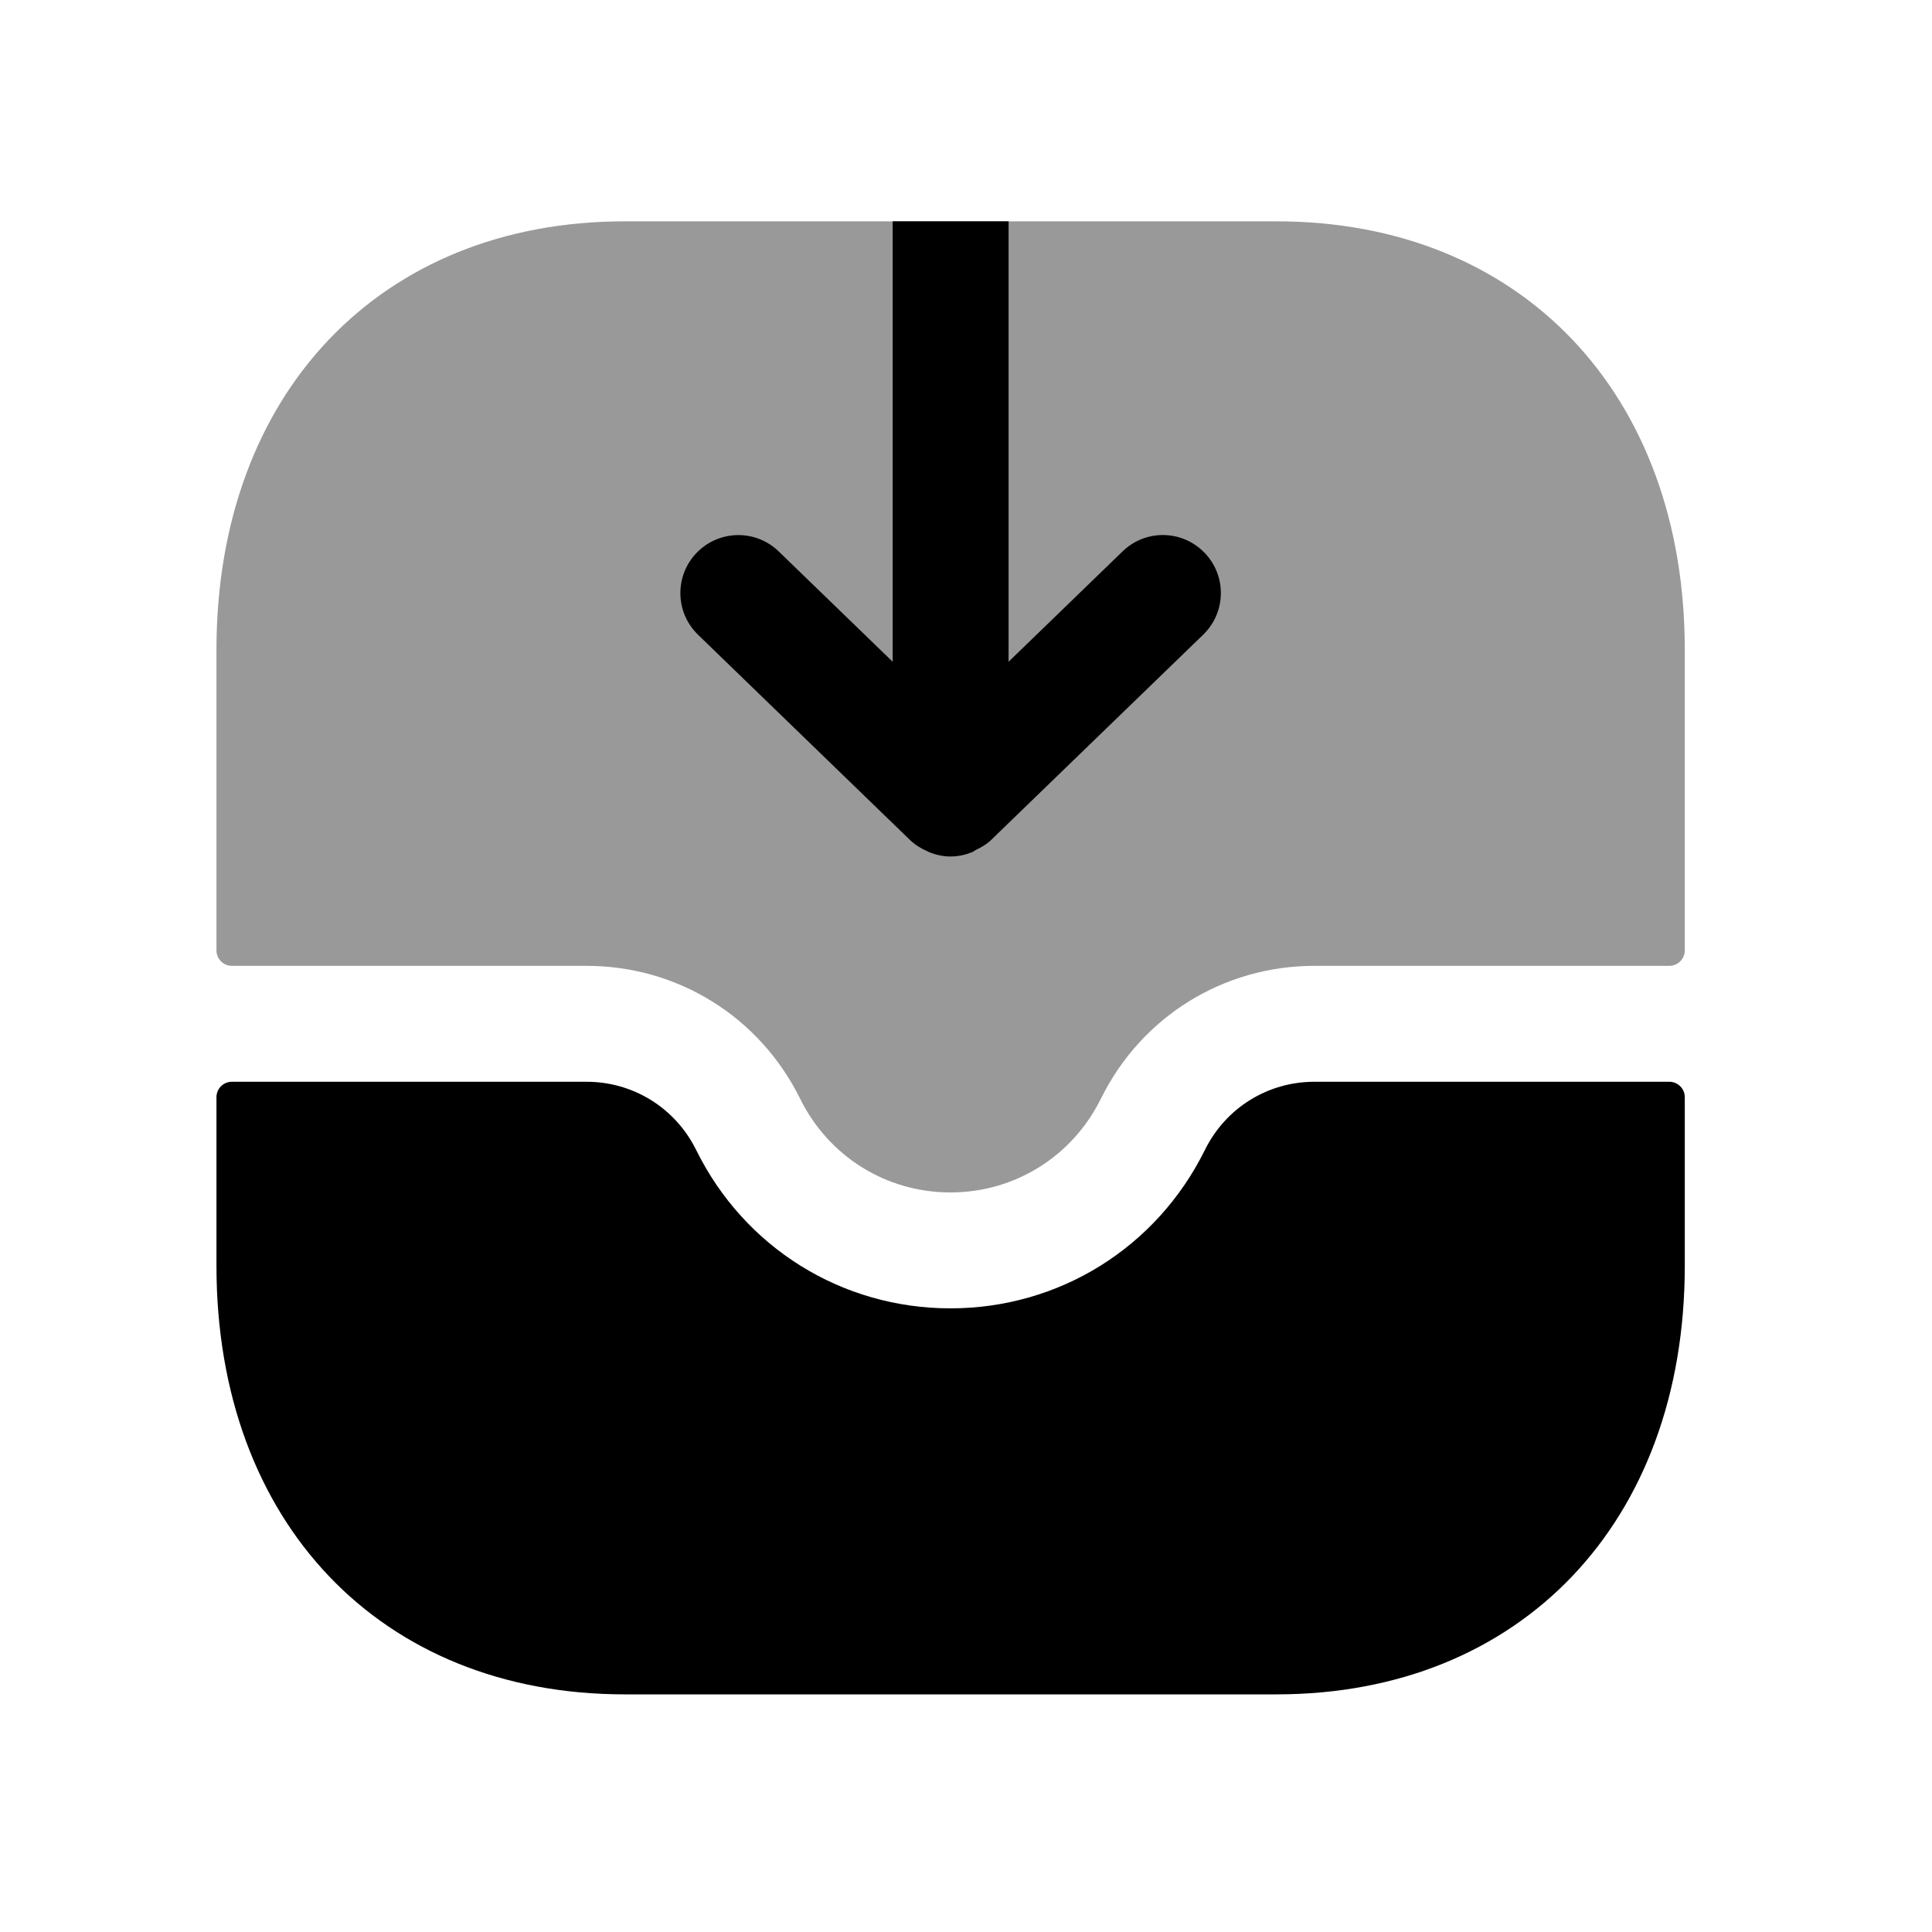 <svg width="25" height="25" viewBox="0 0 25 25" fill="none" xmlns="http://www.w3.org/2000/svg">
<path opacity="0.4" d="M7.589 12.498C8.77 12.498 9.828 13.156 10.353 14.216C10.722 14.965 11.467 15.43 12.299 15.43C13.13 15.43 13.876 14.965 14.246 14.216C14.77 13.156 15.829 12.498 17.009 12.498H21.601C21.711 12.498 21.801 12.408 21.801 12.298V8.407C21.801 5.092 19.678 2.864 16.519 2.864H13.051H8.084C4.924 2.864 2.801 5.092 2.801 8.407V12.298C2.801 12.408 2.89 12.498 3.001 12.498H7.589Z" fill="black"/>
<path d="M13.051 8.563V2.864H11.551V8.563L10.076 7.135C9.778 6.847 9.304 6.855 9.016 7.152C8.727 7.45 8.735 7.925 9.032 8.213L11.778 10.872C11.844 10.935 11.92 10.98 11.999 11.015C12.003 11.016 12.006 11.02 12.01 11.021C12.103 11.061 12.201 11.083 12.3 11.083C12.4 11.083 12.498 11.061 12.591 11.022C12.603 11.016 12.612 11.006 12.624 11C12.694 10.966 12.763 10.929 12.822 10.872L15.569 8.213C15.867 7.925 15.875 7.45 15.587 7.153C15.297 6.853 14.823 6.847 14.526 7.135L13.051 8.563Z" fill="black"/>
<path fill-rule="evenodd" clip-rule="evenodd" d="M17.009 13.998C16.404 13.998 15.86 14.336 15.591 14.881C14.966 16.145 13.705 16.93 12.299 16.93C10.892 16.93 9.631 16.144 9.008 14.88C8.738 14.336 8.195 13.998 7.589 13.998H3.001C2.89 13.998 2.801 14.087 2.801 14.198V16.381C2.801 19.697 4.924 21.925 8.084 21.925H16.518C19.678 21.925 21.801 19.697 21.801 16.381V14.198C21.801 14.087 21.711 13.998 21.601 13.998H17.009Z" fill="black"/>
</svg>
